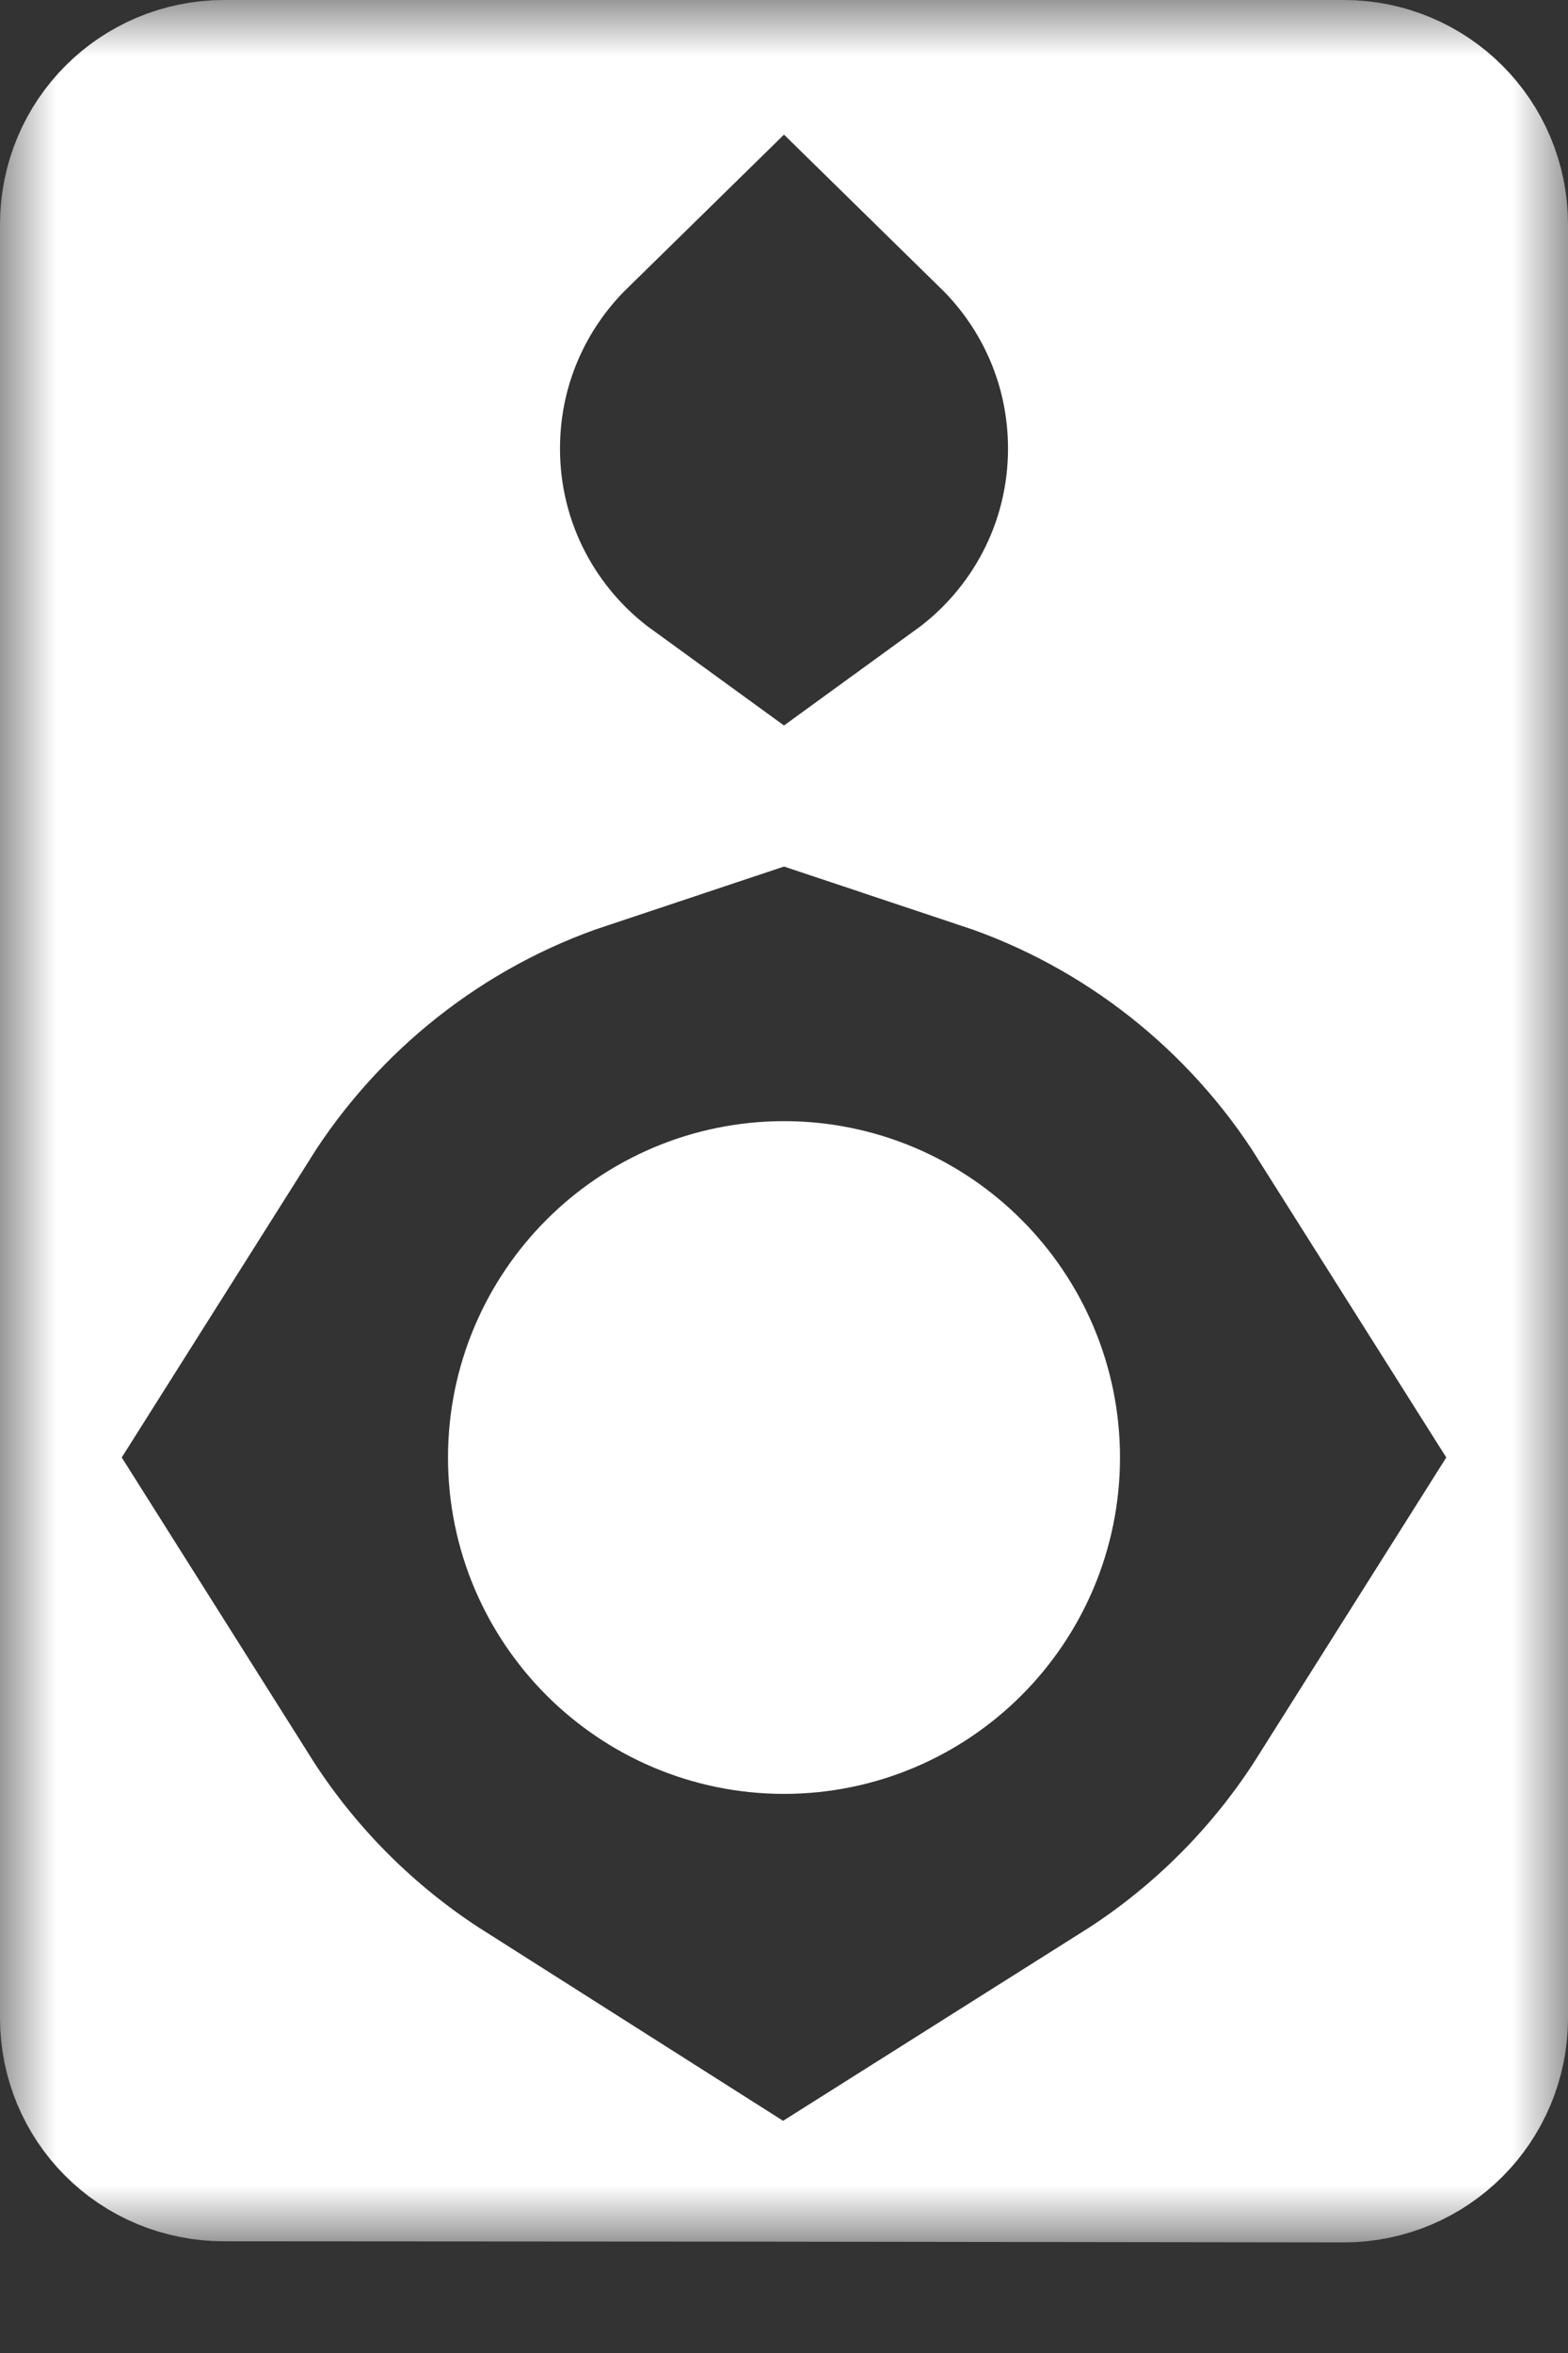 <svg width="14" height="21" viewBox="0 0 14 21" fill="none" xmlns="http://www.w3.org/2000/svg">
<rect x="0" y="0" width="14" height="21" fill="#333333" stroke="none"/>
<mask id="mask0_16_636" style="mask-type:luminance" maskUnits="userSpaceOnUse" x="0" y="-1" width="14" height="22">
<path d="M1.5 1.499H12.5V18.512H1.5V1.499Z" fill="white" stroke="white" stroke-width="3"/>
</mask>
<g mask="url(#mask0_16_636)">
<path d="M2.001 18.503H2C1.714 18.503 1.5 18.28 1.5 18.011V16.474C2.016 17.292 2.709 17.986 3.525 18.504L2.001 18.503ZM1.5 9.542V2.001C1.5 1.723 1.724 1.5 2 1.5H4.552C3.903 2.136 3.5 3.022 3.5 4.003C3.5 5.168 4.069 6.201 4.945 6.837C3.508 7.316 2.294 8.284 1.5 9.542ZM12.5 9.542C11.706 8.284 10.492 7.316 9.055 6.837C9.931 6.201 10.5 5.168 10.5 4.003C10.5 3.022 10.097 2.136 9.448 1.5H12C12.276 1.5 12.5 1.723 12.5 2.001V9.542ZM10.464 18.511C11.285 17.993 11.982 17.295 12.5 16.474V18.011C12.5 18.289 12.276 18.512 12.001 18.513C12.001 18.513 12 18.513 12 18.513L10.464 18.511ZM5.5 13.008C5.5 12.18 6.174 11.506 7 11.506C7.826 11.506 8.5 12.18 8.5 13.008C8.5 13.837 7.826 14.51 7 14.51C6.174 14.51 5.5 13.837 5.5 13.008Z" fill="#F77695" stroke="white" stroke-width="3"/>
</g>
</svg>
